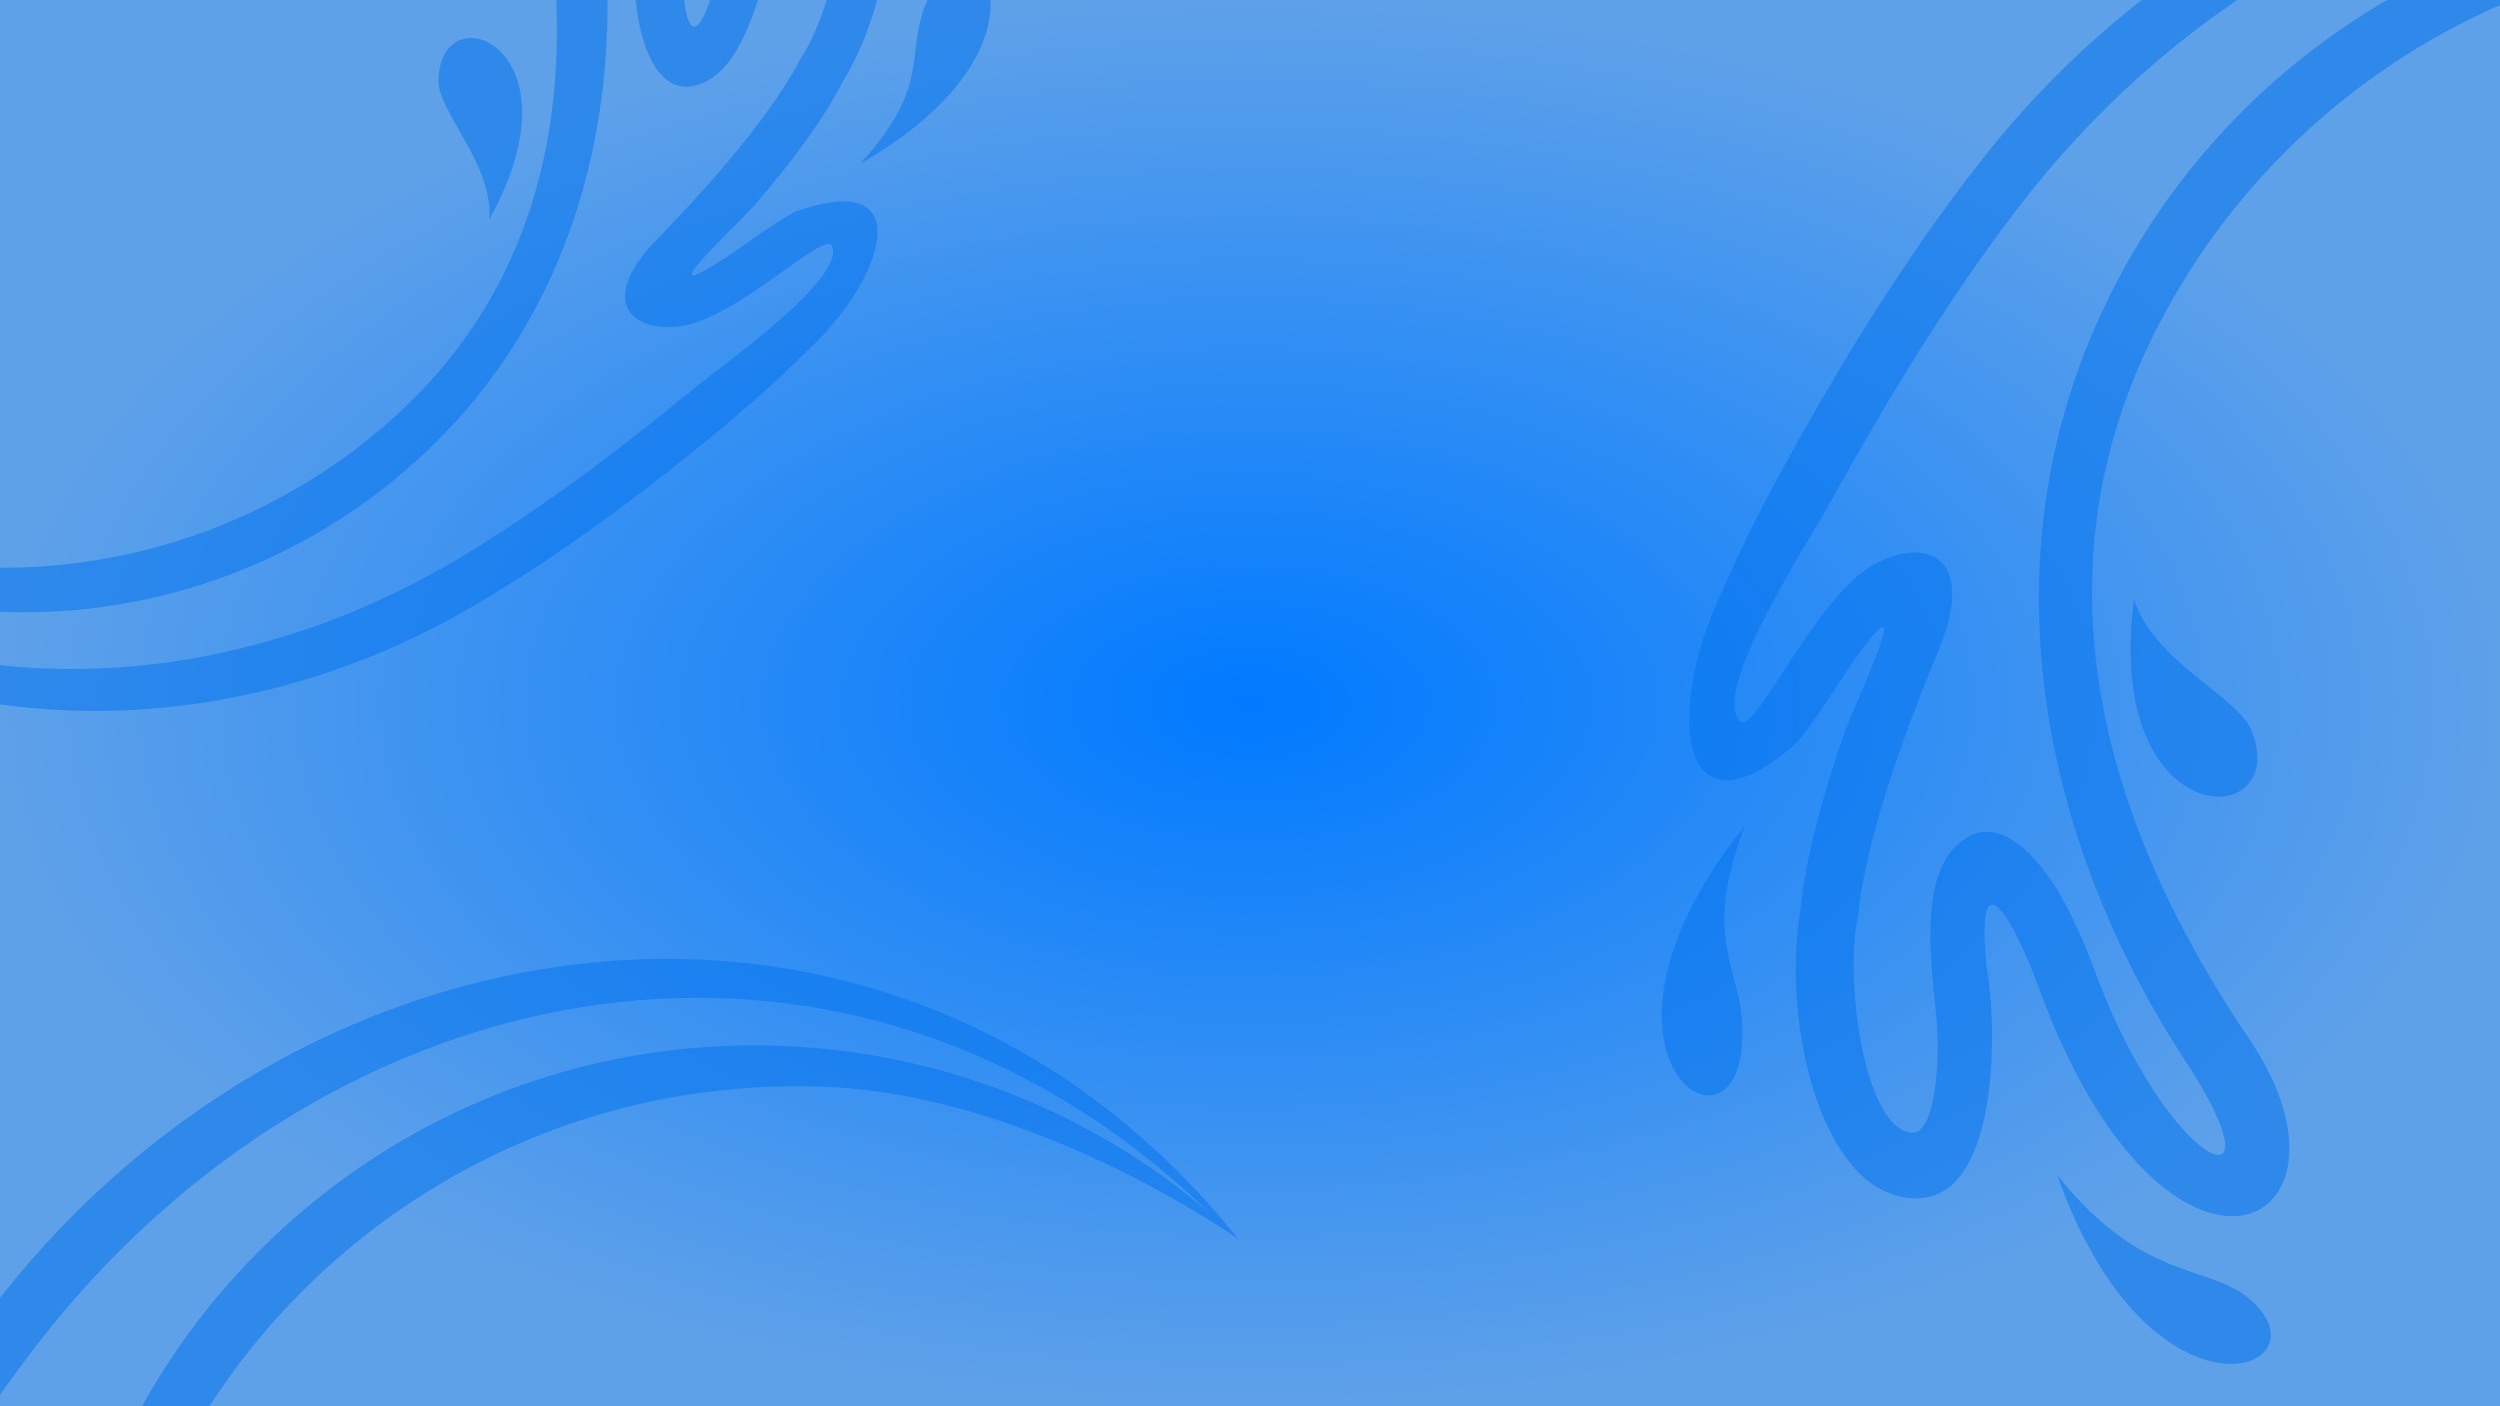 <svg width="1920" height="1080" viewBox="0 0 1920 1080" fill="none" xmlns="http://www.w3.org/2000/svg">
    <g clip-path="url(#clip0_39_28475)">
        <rect width="1920" height="1080" fill="url(#paint0_radial_39_28475)"/>
        <path d="M410.911 -120.394C379.207 -263.953 530.299 -277.872 524.093 -39.897C522.726 5.293 529.754 56.312 550.057 -14.963C559.385 -59.312 597.394 -151.408 643.173 -137.661C703.385 -118.91 686.614 -2.414 647.765 62.002C631.257 93.639 607.758 124.77 578.519 158.66C566.13 172.721 494.237 238.965 556.451 198.421C574.251 186.67 591.185 173.391 609.979 162.883C704.203 128.749 680.92 209.189 626.152 263.474C606.214 283.291 583.273 304.839 557.21 326.461C502.107 372.263 436.07 422.963 365.038 464.561C78.513 633.655 -288.971 535.148 -388.846 209.234C-388.846 209.234 -303.107 341.464 -181.086 396.36C-17.366 470.017 166.769 437.496 294.719 327.501C431.29 210.304 447.328 43.903 410.911 -120.394ZM633.433 -96.579C622.08 -101.687 603.082 -69.572 592.278 -34.685C582.985 -3.915 569.314 62.694 528.915 66.559C504.845 68.642 484.9 34.654 486.735 -41.148C490.618 -181.262 430.393 -234.509 453.816 -119.69C488.416 47.901 455.076 225.59 327.976 346.251C199.866 468.397 5.804 507.76 -165.422 430.726C-256.283 390.01 -330.946 320.119 -377.566 232.141C-244.455 526.292 87.207 586.415 351.197 429.571C418.61 389.29 481.344 340.876 533.768 297.753C554.871 280.293 650.245 213.323 638.92 188.809C632.797 177.033 564.177 246.217 521.191 250.738C481.894 254.644 461.02 229.356 503.307 185.126C520.278 167.632 535.662 151.136 549.713 135.076C577.535 102.818 599.701 73.726 614.938 44.941C638.087 10.25 661.504 -83.951 633.433 -96.579ZM375.689 168.613C379.415 127.46 336.887 86.281 336.822 62.834C336.312 -7.64 450.223 34.928 375.689 168.613ZM557.3 -155.846C563.837 -328.803 448.353 -336.785 469.025 -281.567C483.447 -243.67 529.804 -245.543 557.3 -155.846ZM660.929 125.502C819.567 35.024 750.088 -73.561 715.39 -6.589C691.561 38.881 719.553 60.95 660.929 125.502Z" fill="#0173EF" fill-opacity="0.5"/>
        <path d="M204.723 1673.06C303.573 1819.19 141.178 1901.53 42.866 1633.32C24.407 1582.3 -5.994 1528.49 2.875 1616.98C12.082 1670.58 10.407 1790.13 -46.742 1795.03C-122.202 1800.74 -155.01 1663.37 -140.157 1574.33C-135.732 1531.74 -123.284 1486.62 -105.653 1435.88C-98.05 1414.72 -47.144 1309.03 -98.617 1381.77C-113.278 1402.75 -126.297 1425.05 -142.615 1445.08C-232.633 1524.83 -242.231 1424.8 -205.141 1340.02C-191.661 1309.1 -175.598 1274.92 -156.085 1239.27C-114.869 1163.81 -63.621 1078.05 -2.777 1000.23C242.08 684.895 695.588 632.279 951.126 951.685C951.126 951.685 797.006 842.091 636.61 834.811C421.401 825.043 230.37 942.747 136.277 1122.03C35.751 1313.17 91.444 1505.89 204.723 1673.06ZM-54.043 1744.9C-39.12 1745.58 -32.127 1701.35 -35.503 1657.65C-38.743 1619.22 -52.947 1538.87 -9.589 1516.69C16.341 1503.72 53.621 1532.82 85.094 1618.19C142.723 1776.21 233.453 1808.98 156.549 1691.25C43.84 1519.6 2.457 1306.63 90.886 1115.82C179.784 922.911 378.863 793.185 603.94 803.401C723.305 808.642 837.501 853.593 928.413 931.121C649.844 661.843 253.272 741.438 28.136 1033.14C-29.254 1107.89 -77.827 1189.64 -117.24 1260.93C-133.059 1289.74 -209.84 1406.62 -186.366 1428.96C-174.328 1439.39 -128.373 1331.87 -82.419 1307.81C-40.308 1286.08 -5.84 1305.06 -33.453 1373.1C-44.649 1400.12 -54.517 1425.32 -63.089 1449.45C-79.861 1497.74 -91.724 1540 -95.992 1578.85C-106.475 1627.78 -90.941 1743.22 -54.043 1744.9ZM116.213 1335.09C130.255 1382.64 195.906 1409.77 206.347 1435.9C238.081 1514.29 92.183 1517.18 116.213 1335.09ZM57.096 1777.35C126.286 1973.18 258.645 1931.02 211.166 1878.56C178.32 1842.66 127.434 1865.25 57.096 1777.35ZM-182.923 1509.31C-319.88 1680.4 -194.356 1770.81 -185.265 1680.75C-178.789 1619.49 -219.775 1607.25 -182.923 1509.31Z" fill="#0173EF" fill-opacity="0.5"/>
        <path d="M1727.52 798.125C1826.37 944.254 1663.98 1026.6 1565.66 758.378C1547.21 707.362 1516.81 653.556 1525.67 742.045C1534.88 795.644 1533.21 915.189 1476.06 920.097C1400.6 925.806 1367.79 788.433 1382.64 699.394C1387.07 656.801 1399.51 611.681 1417.15 560.945C1424.75 539.781 1475.65 434.091 1424.18 506.831C1409.52 527.812 1396.5 550.114 1380.18 570.147C1290.17 649.892 1280.57 549.861 1317.66 465.084C1331.14 434.161 1347.2 399.979 1366.71 364.332C1407.93 288.871 1459.18 203.111 1520.02 125.294C1764.88 -190.042 2218.39 -242.659 2473.92 76.748C2473.92 76.748 2319.81 -32.846 2159.41 -40.126C1944.2 -49.895 1753.17 67.81 1659.08 247.096C1558.55 438.228 1614.24 630.948 1727.52 798.125ZM1468.76 869.962C1483.68 870.639 1490.67 826.412 1487.3 782.717C1484.06 744.281 1469.85 663.93 1513.21 641.753C1539.14 628.786 1576.42 657.881 1607.89 743.253C1665.52 901.274 1756.25 934.042 1679.35 816.314C1566.64 644.658 1525.26 431.694 1613.69 240.886C1702.58 47.974 1901.66 -81.753 2126.74 -71.536C2246.1 -66.295 2360.3 -21.345 2451.21 56.183C2172.64 -213.094 1776.07 -133.5 1550.94 158.207C1493.55 232.953 1444.97 314.704 1405.56 385.991C1389.74 414.801 1312.96 531.685 1336.43 554.023C1348.47 564.452 1394.43 456.929 1440.38 432.876C1482.49 411.142 1516.96 430.122 1489.35 498.162C1478.15 525.182 1468.28 550.387 1459.71 574.517C1442.94 622.805 1431.08 665.061 1426.81 703.91C1416.32 752.845 1431.86 868.287 1468.76 869.962ZM1639.01 460.149C1653.05 507.705 1718.71 534.836 1729.15 560.963C1760.88 639.355 1614.98 642.241 1639.01 460.149ZM1579.89 902.41C1649.09 1098.24 1781.44 1056.08 1733.97 1003.62C1701.12 967.723 1650.23 990.312 1579.89 902.41ZM1339.88 634.378C1202.92 805.462 1328.44 895.869 1337.53 805.815C1344.01 744.553 1303.02 732.312 1339.88 634.378Z" fill="#0173EF" fill-opacity="0.5"/>
    </g>
    <defs>
        <radialGradient id="paint0_radial_39_28475" cx="0" cy="0" r="1" gradientUnits="userSpaceOnUse" gradientTransform="translate(960 540) rotate(90) scale(540 960)">
            <stop stop-color="#007AFF"/>
            <stop offset="1" stop-color="#5FA1E9"/>
        </radialGradient>
        <clipPath id="clip0_39_28475">
            <rect width="1920" height="1080" fill="white"/>
        </clipPath>
    </defs>
</svg>
